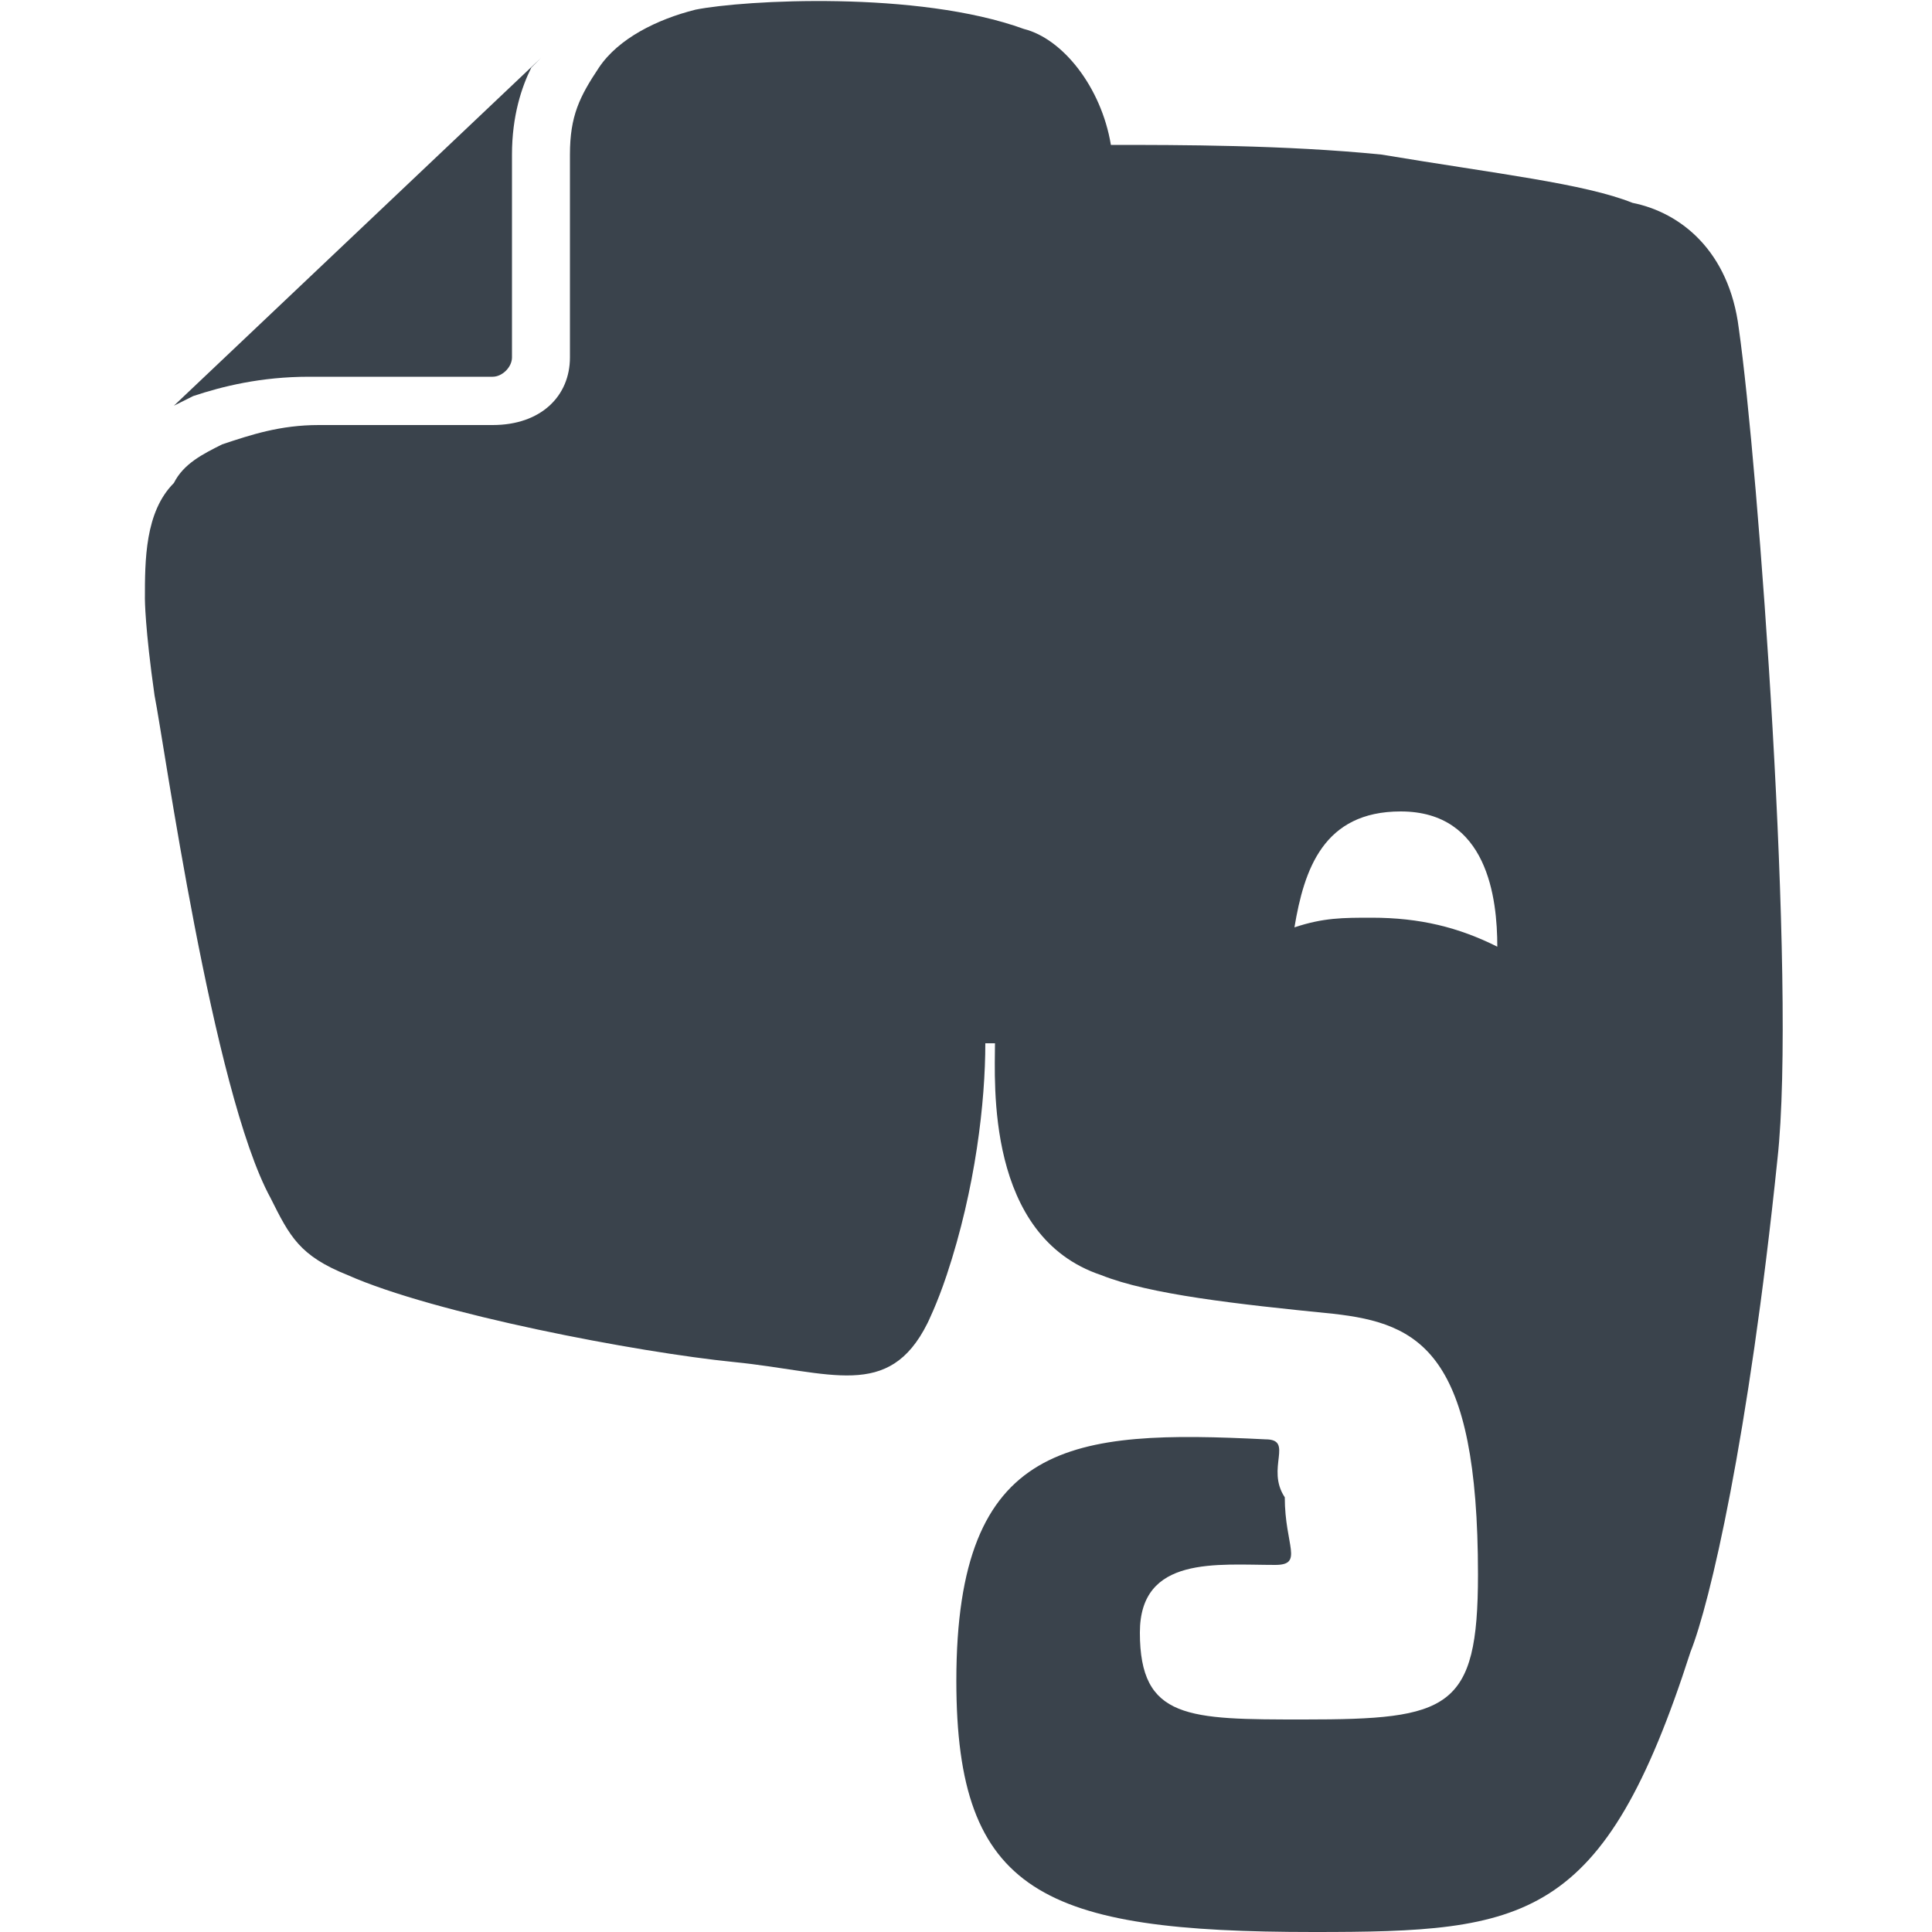 <?xml version="1.0" encoding="utf-8"?>
<!-- Generator: Adobe Illustrator 19.2.1, SVG Export Plug-In . SVG Version: 6.00 Build 0)  -->
<svg version="1.1" id="Calque_1" xmlns="http://www.w3.org/2000/svg" xmlns:xlink="http://www.w3.org/1999/xlink" x="0px" y="0px"
	 viewBox="0 0 20 20" style="enable-background:new 0 0 20 20;" xml:space="preserve">
<style type="text/css">
	.st0{fill:#3A434C;}
</style>
<path class="st0" d="M13.1,14.9c-2-0.1-3.2,0-3.2,2.5c0,2.2,0.9,2.6,3.7,2.6c2.2,0,3-0.1,3.9-2.9c0.2-0.5,0.6-2.2,0.9-5.1
	c0.2-1.8-0.2-7.2-0.4-8.6c-0.1-0.8-0.6-1.2-1.1-1.3c-0.5-0.2-1.4-0.3-2.6-0.5c-1-0.1-2.1-0.1-2.8-0.1c-0.1-0.6-0.5-1.1-0.9-1.2
	C9.5-0.1,7.7,0,7.2,0.1c-0.4,0.1-0.8,0.3-1,0.6C6,1,5.9,1.2,5.9,1.6c0,0.2,0,0.7,0,1.2c0,0.5,0,0.9,0,0.9c0,0.4-0.3,0.7-0.8,0.7H3.3
	c-0.4,0-0.7,0.1-1,0.2C2.1,4.7,1.9,4.8,1.8,5C1.5,5.3,1.5,5.8,1.5,6.2c0,0,0,0.3,0.1,1c0.1,0.5,0.6,4.1,1.2,5.2
	c0.2,0.4,0.3,0.6,0.8,0.8c0.9,0.4,3,0.8,4,0.9s1.6,0.4,2-0.4c0,0,0.1-0.2,0.2-0.5c0.3-0.9,0.4-1.8,0.4-2.4h0.1c0,0.4-0.1,2,1.1,2.4
	c0.5,0.2,1.4,0.3,2.4,0.4c0.9,0.1,1.5,0.4,1.5,2.7c0,1.4-0.3,1.5-1.8,1.5c-1.2,0-1.7,0-1.7-0.9c0-0.8,0.8-0.7,1.4-0.7
	c0.3,0,0.1-0.2,0.1-0.7C13.1,15.2,13.4,14.9,13.1,14.9z M14.2,9.5c-0.3,0-0.5,0-0.8,0.1c0.1-0.6,0.3-1.2,1.1-1.2c0.9,0,1,0.9,1,1.4
	C15.1,9.6,14.7,9.5,14.2,9.5z"/>
<path class="st0" d="M5.5,0.7l0.1-0.1l0,0L1.8,4.2l0,0L2,4.1C2.3,4,2.7,3.9,3.2,3.9l0,0h1.9c0.1,0,0.2-0.1,0.2-0.2c0,0,0-1.6,0-2.1
	v0C5.3,1.2,5.4,0.9,5.5,0.7z"/>
</svg>
